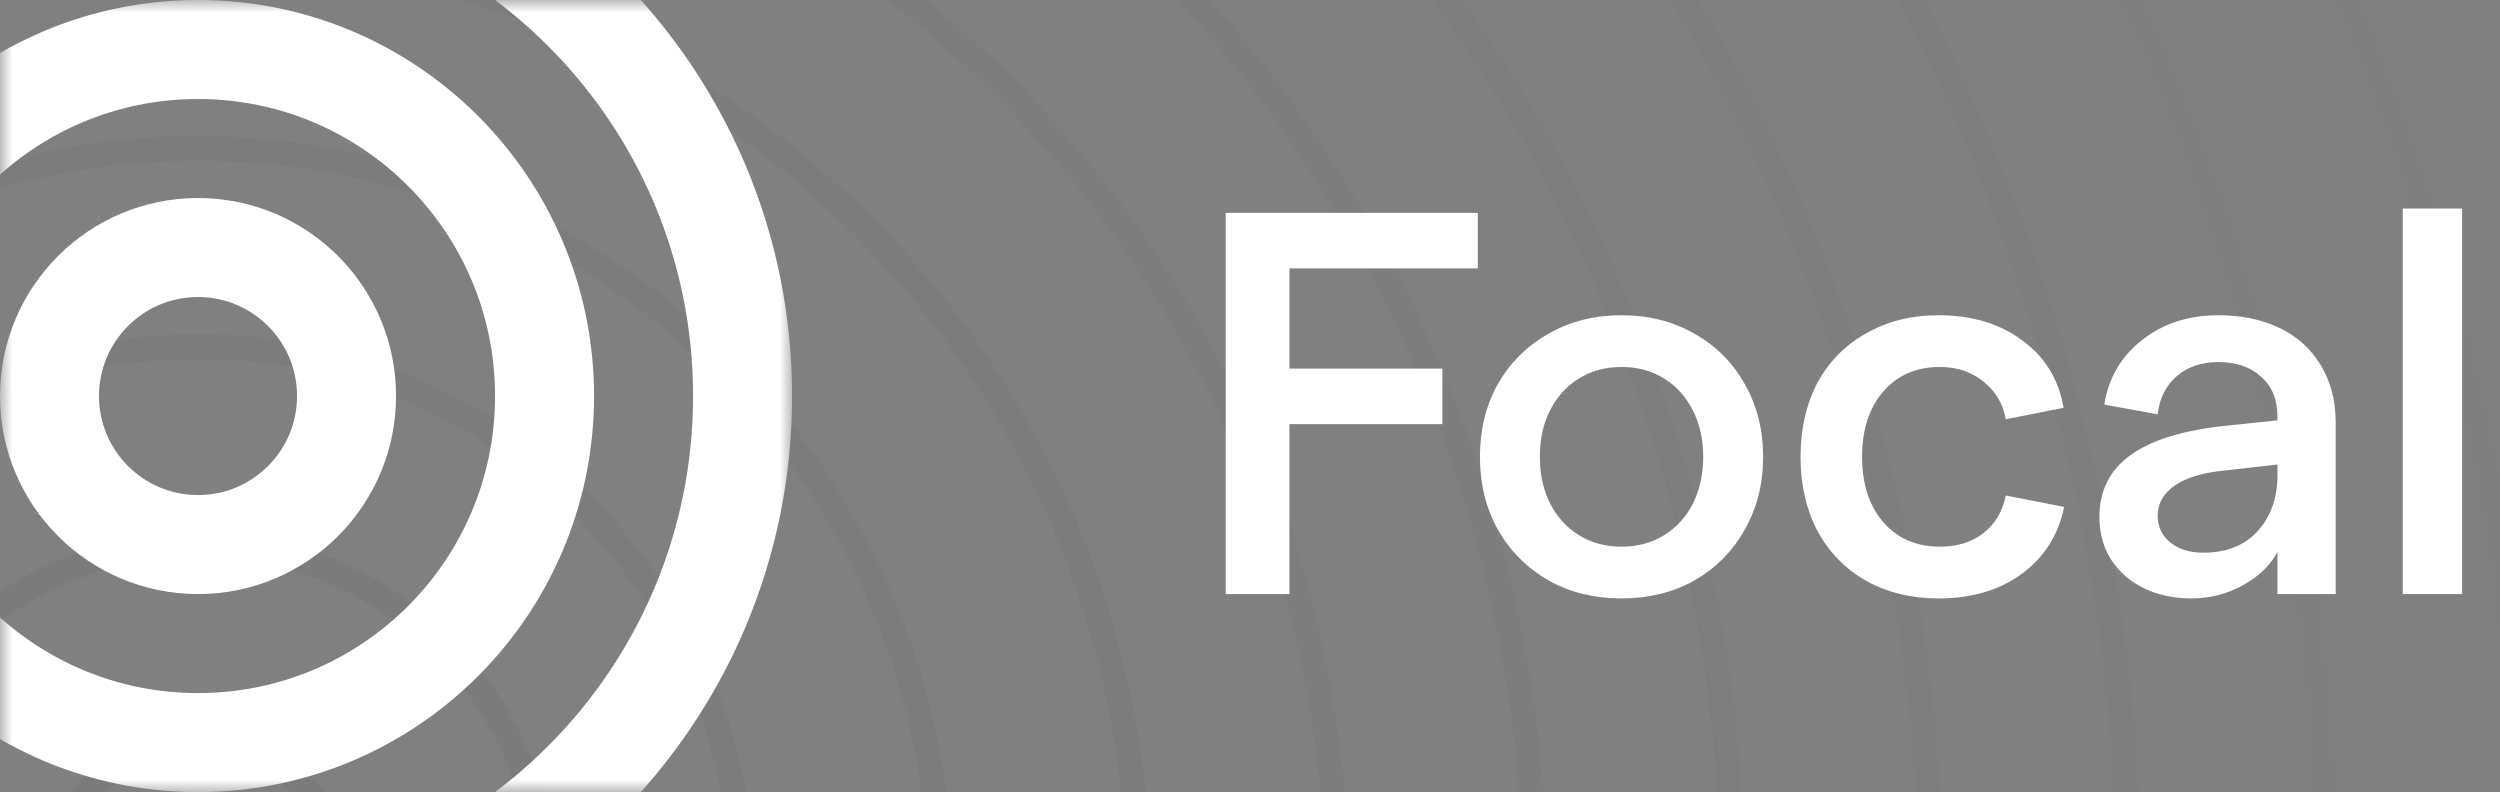 <svg width="101" height="32" viewBox="0 0 101 32" fill="none" xmlns="http://www.w3.org/2000/svg" xmlns:xlink="http://www.w3.org/1999/xlink">
	<rect x="0" y="0" width="101" height="32" fill="#808080" stroke="none"/>
	<desc>
			Created with Pixso.
	</desc>
	<defs>
		<clipPath id="clip5_49">
			<rect id="Icon" width="101" height="32" fill="white" fill-opacity="0"/>
		</clipPath>
		<radialGradient id="paint_radial_5_50_0" cx="0" cy="0" r="1" gradientUnits="userSpaceOnUse" gradientTransform="translate(8 36) rotate(90) scale(110.5 110.5)">
			<stop stop-color="#050403"/>
			<stop offset="1" stop-color="#050403" stop-opacity="0"/>
		</radialGradient>
	</defs>
	<rect id="Icon" width="101" height="32" fill="#FFFFFF" fill-opacity="0"/>
	<g clip-path="url(#clip5_49)">
		<path id="Vector" d="M-101.5 36C-101.5 -24.476 -52.475 -73.5 8 -73.5C68.475 -73.5 117.5 -24.476 117.5 36C117.5 96.476 68.475 145.5 8 145.5C-52.475 145.5 -101.5 96.476 -101.5 36ZM8 -74.5C-53.028 -74.5 -102.5 -25.027 -102.5 36C-102.5 97.027 -53.028 146.5 8 146.5C69.028 146.5 118.5 97.027 118.5 36C118.5 -25.027 69.028 -74.5 8 -74.5ZM8 -65.5C-48.057 -65.5 -93.5 -20.057 -93.5 36C-93.5 92.057 -48.057 137.5 8 137.5C64.057 137.5 109.5 92.057 109.5 36C109.5 -20.057 64.057 -65.5 8 -65.5ZM-94.5 36C-94.5 -20.609 -48.609 -66.5 8 -66.5C64.609 -66.5 110.5 -20.609 110.5 36C110.5 92.609 64.609 138.5 8 138.5C-48.609 138.5 -94.5 92.609 -94.5 36ZM-85.5 36C-85.5 -15.639 -43.639 -57.5 8 -57.5C59.639 -57.5 101.5 -15.639 101.5 36C101.5 87.639 59.639 129.5 8 129.5C-43.639 129.5 -85.5 87.639 -85.5 36ZM8 -58.5C-44.191 -58.5 -86.5 -16.19 -86.5 36C-86.5 88.19 -44.191 130.5 8 130.5C60.191 130.5 102.5 88.19 102.5 36C102.5 -16.19 60.191 -58.5 8 -58.5ZM8 -49.5C-39.22 -49.5 -77.5 -11.221 -77.5 36C-77.5 83.221 -39.22 121.5 8 121.5C55.22 121.5 93.5 83.221 93.5 36C93.5 -11.221 55.22 -49.5 8 -49.5ZM-78.5 36C-78.5 -11.773 -39.773 -50.5 8 -50.5C55.773 -50.5 94.5 -11.773 94.5 36C94.5 83.772 55.773 122.5 8 122.5C-39.773 122.5 -78.5 83.772 -78.5 36ZM-69.5 36C-69.5 -6.802 -34.802 -41.5 8 -41.5C50.802 -41.5 85.5 -6.802 85.5 36C85.5 78.802 50.802 113.5 8 113.5C-34.802 113.5 -69.5 78.802 -69.5 36ZM8 -42.5C-35.354 -42.5 -70.5 -7.354 -70.5 36C-70.5 79.355 -35.354 114.5 8 114.5C51.354 114.5 86.5 79.355 86.5 36C86.5 -7.354 51.354 -42.5 8 -42.5ZM8 -33.5C-30.384 -33.5 -61.5 -2.384 -61.5 36C-61.5 74.384 -30.384 105.5 8 105.5C46.384 105.5 77.5 74.384 77.5 36C77.5 -2.384 46.384 -33.5 8 -33.5ZM-62.5 36C-62.5 -2.936 -30.936 -34.5 8 -34.5C46.936 -34.5 78.5 -2.936 78.5 36C78.5 74.936 46.936 106.5 8 106.5C-30.936 106.5 -62.5 74.936 -62.5 36ZM-53.5 36C-53.5 2.034 -25.965 -25.5 8 -25.5C41.965 -25.5 69.5 2.034 69.5 36C69.5 69.966 41.965 97.5 8 97.5C-25.965 97.5 -53.5 69.966 -53.5 36ZM8 -26.5C-26.518 -26.5 -54.5 1.482 -54.5 36C-54.5 70.518 -26.518 98.5 8 98.5C42.518 98.5 70.5 70.518 70.5 36C70.5 1.482 42.518 -26.5 8 -26.5ZM8 -17.5C-21.547 -17.5 -45.5 6.453 -45.5 36C-45.5 65.547 -21.547 89.5 8 89.5C37.547 89.5 61.5 65.547 61.5 36C61.5 6.453 37.547 -17.5 8 -17.5ZM-46.5 36C-46.5 5.9 -22.099 -18.5 8 -18.5C38.099 -18.5 62.5 5.9 62.5 36C62.5 66.1 38.099 90.5 8 90.5C-22.099 90.5 -46.5 66.1 -46.5 36ZM-37.5 36C-37.5 10.871 -17.129 -9.5 8 -9.5C33.129 -9.5 53.5 10.871 53.5 36C53.5 61.129 33.129 81.5 8 81.5C-17.129 81.5 -37.5 61.129 -37.5 36ZM8 -10.5C-17.681 -10.5 -38.5 10.318 -38.5 36C-38.5 61.682 -17.681 82.5 8 82.5C33.681 82.5 54.5 61.682 54.5 36C54.5 10.318 33.681 -10.5 8 -10.5ZM8 -1.5C-12.711 -1.5 -29.5 15.289 -29.5 36C-29.5 56.711 -12.711 73.5 8 73.5C28.711 73.5 45.5 56.711 45.5 36C45.5 15.289 28.711 -1.5 8 -1.5ZM-30.5 36C-30.5 14.737 -13.263 -2.5 8 -2.5C29.263 -2.5 46.5 14.737 46.5 36C46.5 57.263 29.263 74.5 8 74.5C-13.263 74.5 -30.5 57.263 -30.5 36ZM-21.5 36C-21.5 19.708 -8.292 6.5 8 6.5C24.292 6.5 37.5 19.708 37.5 36C37.5 52.292 24.292 65.5 8 65.5C-8.292 65.5 -21.5 52.292 -21.5 36ZM8 5.5C-8.845 5.5 -22.5 19.155 -22.5 36C-22.5 52.845 -8.845 66.5 8 66.5C24.845 66.5 38.5 52.845 38.5 36C38.5 19.155 24.845 5.5 8 5.5ZM-13.5 36C-13.5 24.126 -3.874 14.5 8 14.5C19.874 14.5 29.5 24.126 29.5 36C29.5 47.874 19.874 57.5 8 57.5C-3.874 57.5 -13.5 47.874 -13.5 36ZM8 13.5C-4.426 13.5 -14.5 23.573 -14.5 36C-14.5 48.427 -4.426 58.5 8 58.5C20.426 58.5 30.5 48.427 30.5 36C30.5 23.573 20.426 13.5 8 13.5ZM8 22.5C0.544 22.5 -5.5 28.544 -5.5 36C-5.5 43.456 0.544 49.5 8 49.5C15.456 49.5 21.5 43.456 21.5 36C21.5 28.544 15.456 22.5 8 22.5ZM-6.5 36C-6.5 27.992 -0.008 21.5 8 21.5C16.008 21.5 22.5 27.992 22.5 36C22.5 44.008 16.008 50.5 8 50.5C-0.008 50.5 -6.5 44.008 -6.5 36ZM2.5 36C2.5 32.963 4.962 30.5 8 30.5C11.038 30.5 13.5 32.963 13.5 36C13.5 39.037 11.038 41.5 8 41.5C4.962 41.5 2.5 39.037 2.5 36ZM8 29.5C4.41 29.5 1.5 32.41 1.5 36C1.5 39.59 4.41 42.5 8 42.5C11.59 42.5 14.5 39.59 14.5 36C14.5 32.41 11.59 29.5 8 29.5Z" fill="url(#paint_radial_5_50_0)" fill-opacity="0.04" fill-rule="evenodd"/>
		<mask id="mask5_55" mask-type="alpha" maskUnits="userSpaceOnUse" x="-0" y="0" width="32" height="32">
			<path id="Vector" d="M-3.05176e-05 0L32 0L32 32L-3.05176e-05 32L-3.05176e-05 0Z" fill="#000000" fill-opacity="1" fill-rule="nonzero"/>
		</mask>
		<g mask="url(#mask5_55)">
			<path id="Vector" d="M8 38C-4.15 38 -14 28.15 -14 16C-14 3.85 -4.15 -6 8 -6C20.15 -6 30 3.85 30 16C30 28.15 20.15 38 8 38Z" stroke="#FFFFFF" stroke-opacity="1" stroke-width="4"/>
			<path id="Vector" d="M8 30C0.268 30 -6 23.732 -6 16C-6 8.268 0.268 2 8 2C15.732 2 22 8.268 22 16C22 23.732 15.732 30 8 30Z" stroke="#FFFFFF" stroke-opacity="1" stroke-width="4"/>
			<path id="Vector" d="M8 22C4.686 22 2 19.314 2 16C2 12.687 4.686 10 8 10C11.314 10 14 12.687 14 16C14 19.314 11.314 22 8 22Z" stroke="#FFFFFF" stroke-opacity="1" stroke-width="4"/>
		</g>
		<path id="Vector" d="M49.518 8.6L59.704 8.6L59.704 10.844L52.092 10.844L52.092 14.892L58.274 14.892L58.274 17.136L52.092 17.136L52.092 24L49.518 24L49.518 8.6ZM65.51 24.176C64.41 24.176 63.427 23.934 62.562 23.45C61.697 22.951 61.015 22.27 60.516 21.404C60.032 20.538 59.79 19.556 59.79 18.456C59.79 17.355 60.032 16.373 60.516 15.508C61.015 14.643 61.697 13.968 62.562 13.483C63.427 12.985 64.41 12.735 65.51 12.735C66.61 12.735 67.593 12.985 68.458 13.483C69.323 13.968 69.998 14.643 70.482 15.508C70.981 16.373 71.23 17.355 71.23 18.456C71.23 19.556 70.981 20.538 70.482 21.404C69.998 22.27 69.323 22.951 68.458 23.45C67.593 23.934 66.61 24.176 65.51 24.176ZM65.51 22.086C66.155 22.086 66.727 21.932 67.226 21.624C67.725 21.315 68.113 20.891 68.392 20.348C68.671 19.791 68.81 19.16 68.81 18.456C68.81 17.752 68.671 17.129 68.392 16.586C68.113 16.028 67.725 15.596 67.226 15.288C66.727 14.979 66.155 14.826 65.51 14.826C64.865 14.826 64.293 14.979 63.794 15.288C63.295 15.596 62.907 16.021 62.628 16.564C62.349 17.106 62.21 17.737 62.21 18.456C62.21 19.175 62.349 19.805 62.628 20.348C62.907 20.891 63.295 21.315 63.794 21.624C64.293 21.932 64.865 22.086 65.51 22.086ZM78.308 24.176C77.223 24.176 76.255 23.941 75.404 23.472C74.554 22.988 73.894 22.314 73.424 21.448C72.97 20.583 72.742 19.585 72.742 18.456C72.742 17.326 72.97 16.329 73.424 15.464C73.894 14.599 74.554 13.931 75.404 13.462C76.255 12.977 77.223 12.735 78.308 12.735C79.658 12.735 80.787 13.073 81.696 13.748C82.62 14.423 83.178 15.332 83.368 16.476L81.036 16.938C80.919 16.307 80.618 15.801 80.134 15.42C79.65 15.023 79.064 14.826 78.374 14.826C77.421 14.826 76.658 15.156 76.086 15.815C75.514 16.476 75.228 17.355 75.228 18.456C75.228 19.556 75.514 20.436 76.086 21.096C76.658 21.756 77.421 22.086 78.374 22.086C79.078 22.086 79.665 21.902 80.134 21.536C80.604 21.169 80.904 20.663 81.036 20.018L83.39 20.48C83.156 21.624 82.584 22.525 81.674 23.186C80.78 23.846 79.658 24.176 78.308 24.176ZM92.009 16.828C92.009 16.139 91.789 15.604 91.349 15.222C90.923 14.826 90.344 14.628 89.611 14.628C88.936 14.628 88.379 14.818 87.939 15.2C87.499 15.581 87.242 16.095 87.169 16.74L85.013 16.344C85.189 15.259 85.702 14.386 86.553 13.726C87.403 13.065 88.423 12.735 89.611 12.735C90.549 12.735 91.371 12.904 92.075 13.242C92.793 13.579 93.351 14.078 93.747 14.738C94.157 15.398 94.363 16.183 94.363 17.092L94.363 24L92.009 24L92.009 16.828ZM88.533 24.176C87.814 24.176 87.169 24.036 86.597 23.758C86.039 23.48 85.599 23.091 85.277 22.592C84.969 22.093 84.815 21.528 84.815 20.898C84.815 19.827 85.233 18.991 86.069 18.39C86.919 17.773 88.203 17.378 89.919 17.202L92.229 16.96L92.229 18.742L89.897 19.006C88.987 19.094 88.305 19.299 87.851 19.622C87.396 19.944 87.169 20.348 87.169 20.832C87.169 21.271 87.337 21.631 87.675 21.91C88.012 22.189 88.459 22.328 89.017 22.328C89.955 22.328 90.689 22.034 91.217 21.448C91.759 20.847 92.023 20.069 92.009 19.116L92.075 22.174C91.781 22.775 91.305 23.259 90.645 23.626C89.999 23.992 89.295 24.176 88.533 24.176ZM97.072 8.424L99.469 8.424L99.469 24L97.072 24L97.072 8.424Z" fill="#FFFFFF" fill-opacity="1" fill-rule="nonzero"/>
	</g>
</svg>
